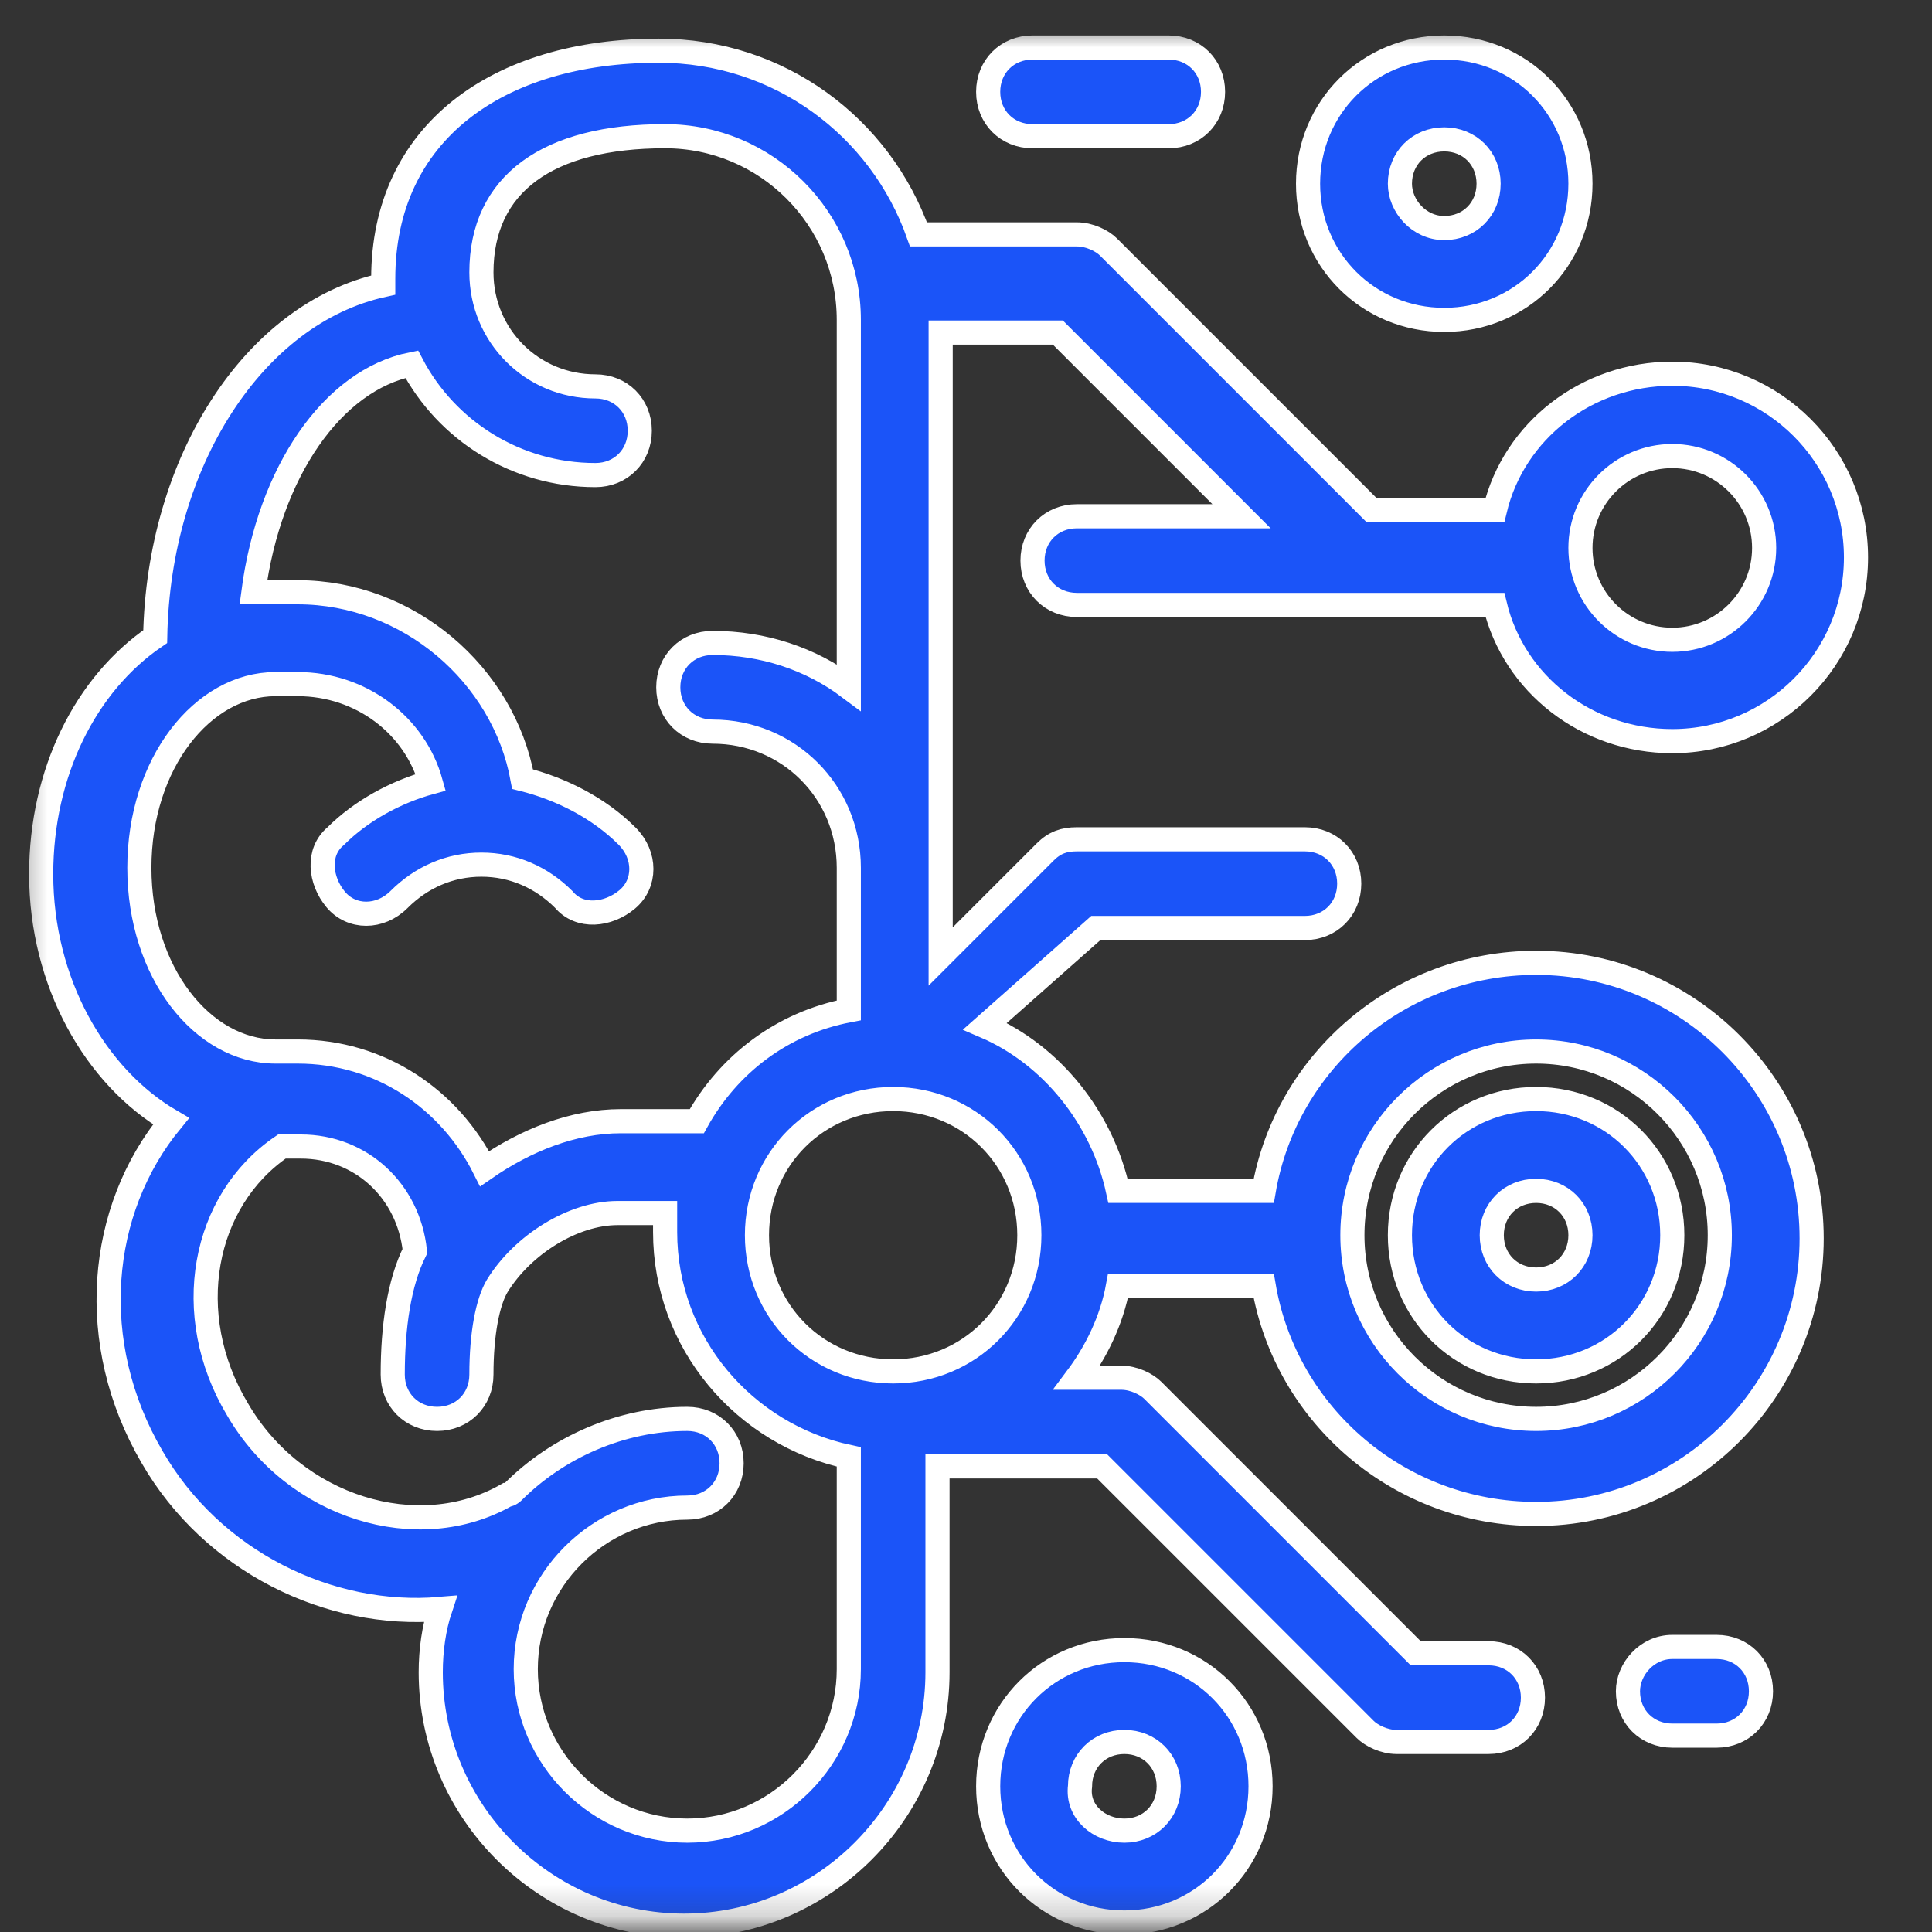 <?xml version="1.0" encoding="UTF-8"?> <svg xmlns="http://www.w3.org/2000/svg" width="61" height="61" viewBox="0 0 61 61" fill="none"><rect x="0" y="0" width="61" height="61" fill="#333333" stroke="none"/><mask id="mask0_1_174" style="mask-type:luminance" maskUnits="userSpaceOnUse" x="0" y="0" width="61" height="61"><path d="M60.4 0.8H0.4V60.8H60.4V0.8Z" fill="white"></path></mask><g mask="url(#mask0_1_174)"><path d="M31.1 32.4C33.2 33.3 34.8 35.3 35.3 37.6H39.9C40.6 33.5 44.2 30.4 48.5 30.4C53.3 30.4 57.2 34.3 57.2 39.1C57.2 43.9 53.3 47.8 48.5 47.8C44.2 47.8 40.6 44.7 39.9 40.6H35.3C35.1 41.7 34.6 42.7 34 43.5H35.4C35.8 43.5 36.2 43.7 36.4 43.9L44.7 52.2H47C47.8 52.2 48.4 52.8 48.4 53.6C48.4 54.4 47.8 55 47 55H44.1C43.7 55 43.3 54.8 43.1 54.6L34.8 46.3H29.6V52.8C29.6 57.2 26 60.8 21.6 60.8C17.2 60.8 13.6 57.2 13.6 52.8C13.6 52.1 13.7 51.4 13.9 50.8C10.4 51.1 6.7 49.3 4.8 46C2.7 42.4 3.1 38.2 5.4 35.4C3 34 1.3 31 1.3 27.6C1.3 24.4 2.7 21.6 4.9 20.1C5 14.6 8 9.9 12.1 9C12.1 8.9 12.1 8.9 12.1 8.8C12.1 4.2 15.7 1.6 20.8 1.6C24.6 1.6 27.8 4 29 7.4H34C34.4 7.4 34.8 7.6 35 7.8L43.3 16.1H47.2C47.8 13.6 50.1 11.8 52.8 11.8C56 11.8 58.6 14.4 58.6 17.6C58.6 20.8 56 23.4 52.8 23.4C50.1 23.4 47.8 21.6 47.2 19.1H34C33.2 19.1 32.6 18.5 32.6 17.7C32.6 16.9 33.2 16.3 34 16.3H39.2L33.4 10.5H29.7V30.2L33 26.9C33.3 26.6 33.6 26.5 34 26.5H41.2C42 26.5 42.6 27.1 42.6 27.9C42.6 28.7 42 29.3 41.2 29.3H34.6L31.1 32.4ZM26.8 31.9V27.4C26.8 25 24.9 23.1 22.5 23.1C21.7 23.1 21.1 22.5 21.1 21.7C21.1 20.9 21.7 20.3 22.5 20.3C24.1 20.3 25.6 20.8 26.8 21.7V10.1C26.8 6.9 24.2 4.3 21 4.3C17.3 4.3 15.2 5.8 15.2 8.6C15.2 10.6 16.8 12.2 18.8 12.2C19.6 12.2 20.2 12.8 20.2 13.6C20.2 14.4 19.6 15 18.8 15C16.3 15 14.1 13.6 13 11.5C10.5 12 8.5 14.9 8 18.7H9.4C12.9 18.7 15.9 21.3 16.5 24.6C17.7 24.9 18.9 25.5 19.8 26.4C20.4 27 20.4 27.9 19.8 28.4C19.2 28.9 18.3 29 17.8 28.4C17.1 27.7 16.2 27.3 15.2 27.3C14.2 27.3 13.3 27.7 12.6 28.4C12 29 11.1 29 10.6 28.4C10.1 27.8 10 26.9 10.6 26.4C11.4 25.6 12.5 25 13.6 24.7C13.1 22.9 11.4 21.6 9.4 21.6H8.7C6.4 21.6 4.4 24.1 4.4 27.4C4.4 30.7 6.4 33.2 8.7 33.2H9.4C12 33.2 14.2 34.7 15.3 36.9C16.6 36 18.1 35.4 19.6 35.4H22C23 33.6 24.7 32.3 26.8 31.9ZM21 38.3H19.5C18.1 38.3 16.5 39.3 15.7 40.6C15.4 41.1 15.2 42.1 15.2 43.4C15.2 44.2 14.6 44.8 13.8 44.8C13 44.8 12.4 44.2 12.4 43.4C12.4 41.9 12.6 40.5 13.1 39.5C12.9 37.6 11.4 36.2 9.5 36.2H8.9C6.4 37.9 5.7 41.5 7.5 44.5C9.3 47.6 13.2 48.8 16 47.2C16.1 47.2 16.2 47.1 16.2 47.1C17.6 45.7 19.6 44.8 21.7 44.8C22.5 44.8 23.1 45.4 23.1 46.2C23.1 47 22.5 47.6 21.7 47.6C18.9 47.6 16.6 49.9 16.6 52.7C16.6 55.5 18.9 57.8 21.7 57.8C24.5 57.8 26.8 55.5 26.8 52.7V46C23.5 45.3 21 42.4 21 38.9C21 38.8 21 38.5 21 38.3ZM48.5 44.8C51.7 44.8 54.3 42.2 54.3 39C54.3 35.8 51.7 33.2 48.5 33.2C45.3 33.2 42.7 35.8 42.7 39C42.7 42.2 45.3 44.8 48.5 44.8ZM28.2 43.3C30.6 43.3 32.5 41.4 32.5 39C32.5 36.6 30.6 34.7 28.2 34.7C25.8 34.7 23.9 36.6 23.9 39C23.9 41.4 25.8 43.3 28.2 43.3ZM52.8 20.2C54.4 20.2 55.7 18.9 55.7 17.3C55.7 15.7 54.4 14.4 52.8 14.4C51.2 14.4 49.9 15.7 49.9 17.3C49.9 18.9 51.2 20.2 52.8 20.2ZM52.8 52H54.2C55 52 55.6 52.6 55.6 53.4C55.6 54.2 55 54.8 54.2 54.8H52.8C52 54.8 51.4 54.2 51.4 53.4C51.4 52.7 52 52 52.8 52ZM45.6 10.1C43.2 10.1 41.3 8.2 41.3 5.8C41.3 3.4 43.2 1.5 45.6 1.5C48 1.5 49.9 3.4 49.9 5.8C49.9 8.2 48 10.1 45.6 10.1ZM45.6 7.2C46.4 7.2 47 6.6 47 5.8C47 5 46.4 4.4 45.6 4.4C44.8 4.4 44.2 5 44.2 5.8C44.2 6.5 44.8 7.2 45.6 7.2ZM35.5 60.7C33.1 60.7 31.2 58.8 31.2 56.4C31.2 54 33.1 52.1 35.5 52.1C37.9 52.1 39.8 54 39.8 56.4C39.8 58.8 37.9 60.7 35.5 60.7ZM35.5 57.8C36.3 57.8 36.9 57.2 36.9 56.4C36.9 55.6 36.3 55 35.5 55C34.7 55 34.1 55.6 34.1 56.4C34 57.2 34.7 57.8 35.5 57.8ZM32.6 4.3C31.8 4.3 31.2 3.7 31.2 2.9C31.2 2.1 31.8 1.5 32.6 1.5H36.9C37.7 1.5 38.3 2.1 38.3 2.9C38.3 3.7 37.7 4.3 36.9 4.3H32.6ZM48.5 43.3C46.1 43.3 44.2 41.4 44.2 39C44.2 36.6 46.1 34.7 48.5 34.7C50.9 34.7 52.8 36.6 52.8 39C52.8 41.4 50.9 43.3 48.5 43.3ZM48.5 40.4C49.3 40.4 49.9 39.8 49.9 39C49.9 38.2 49.3 37.6 48.5 37.6C47.7 37.6 47.1 38.2 47.1 39C47.1 39.8 47.7 40.4 48.5 40.4Z" fill="#1B54F8" stroke="white" stroke-width="0.762" stroke-miterlimit="10"></path></g></svg> 